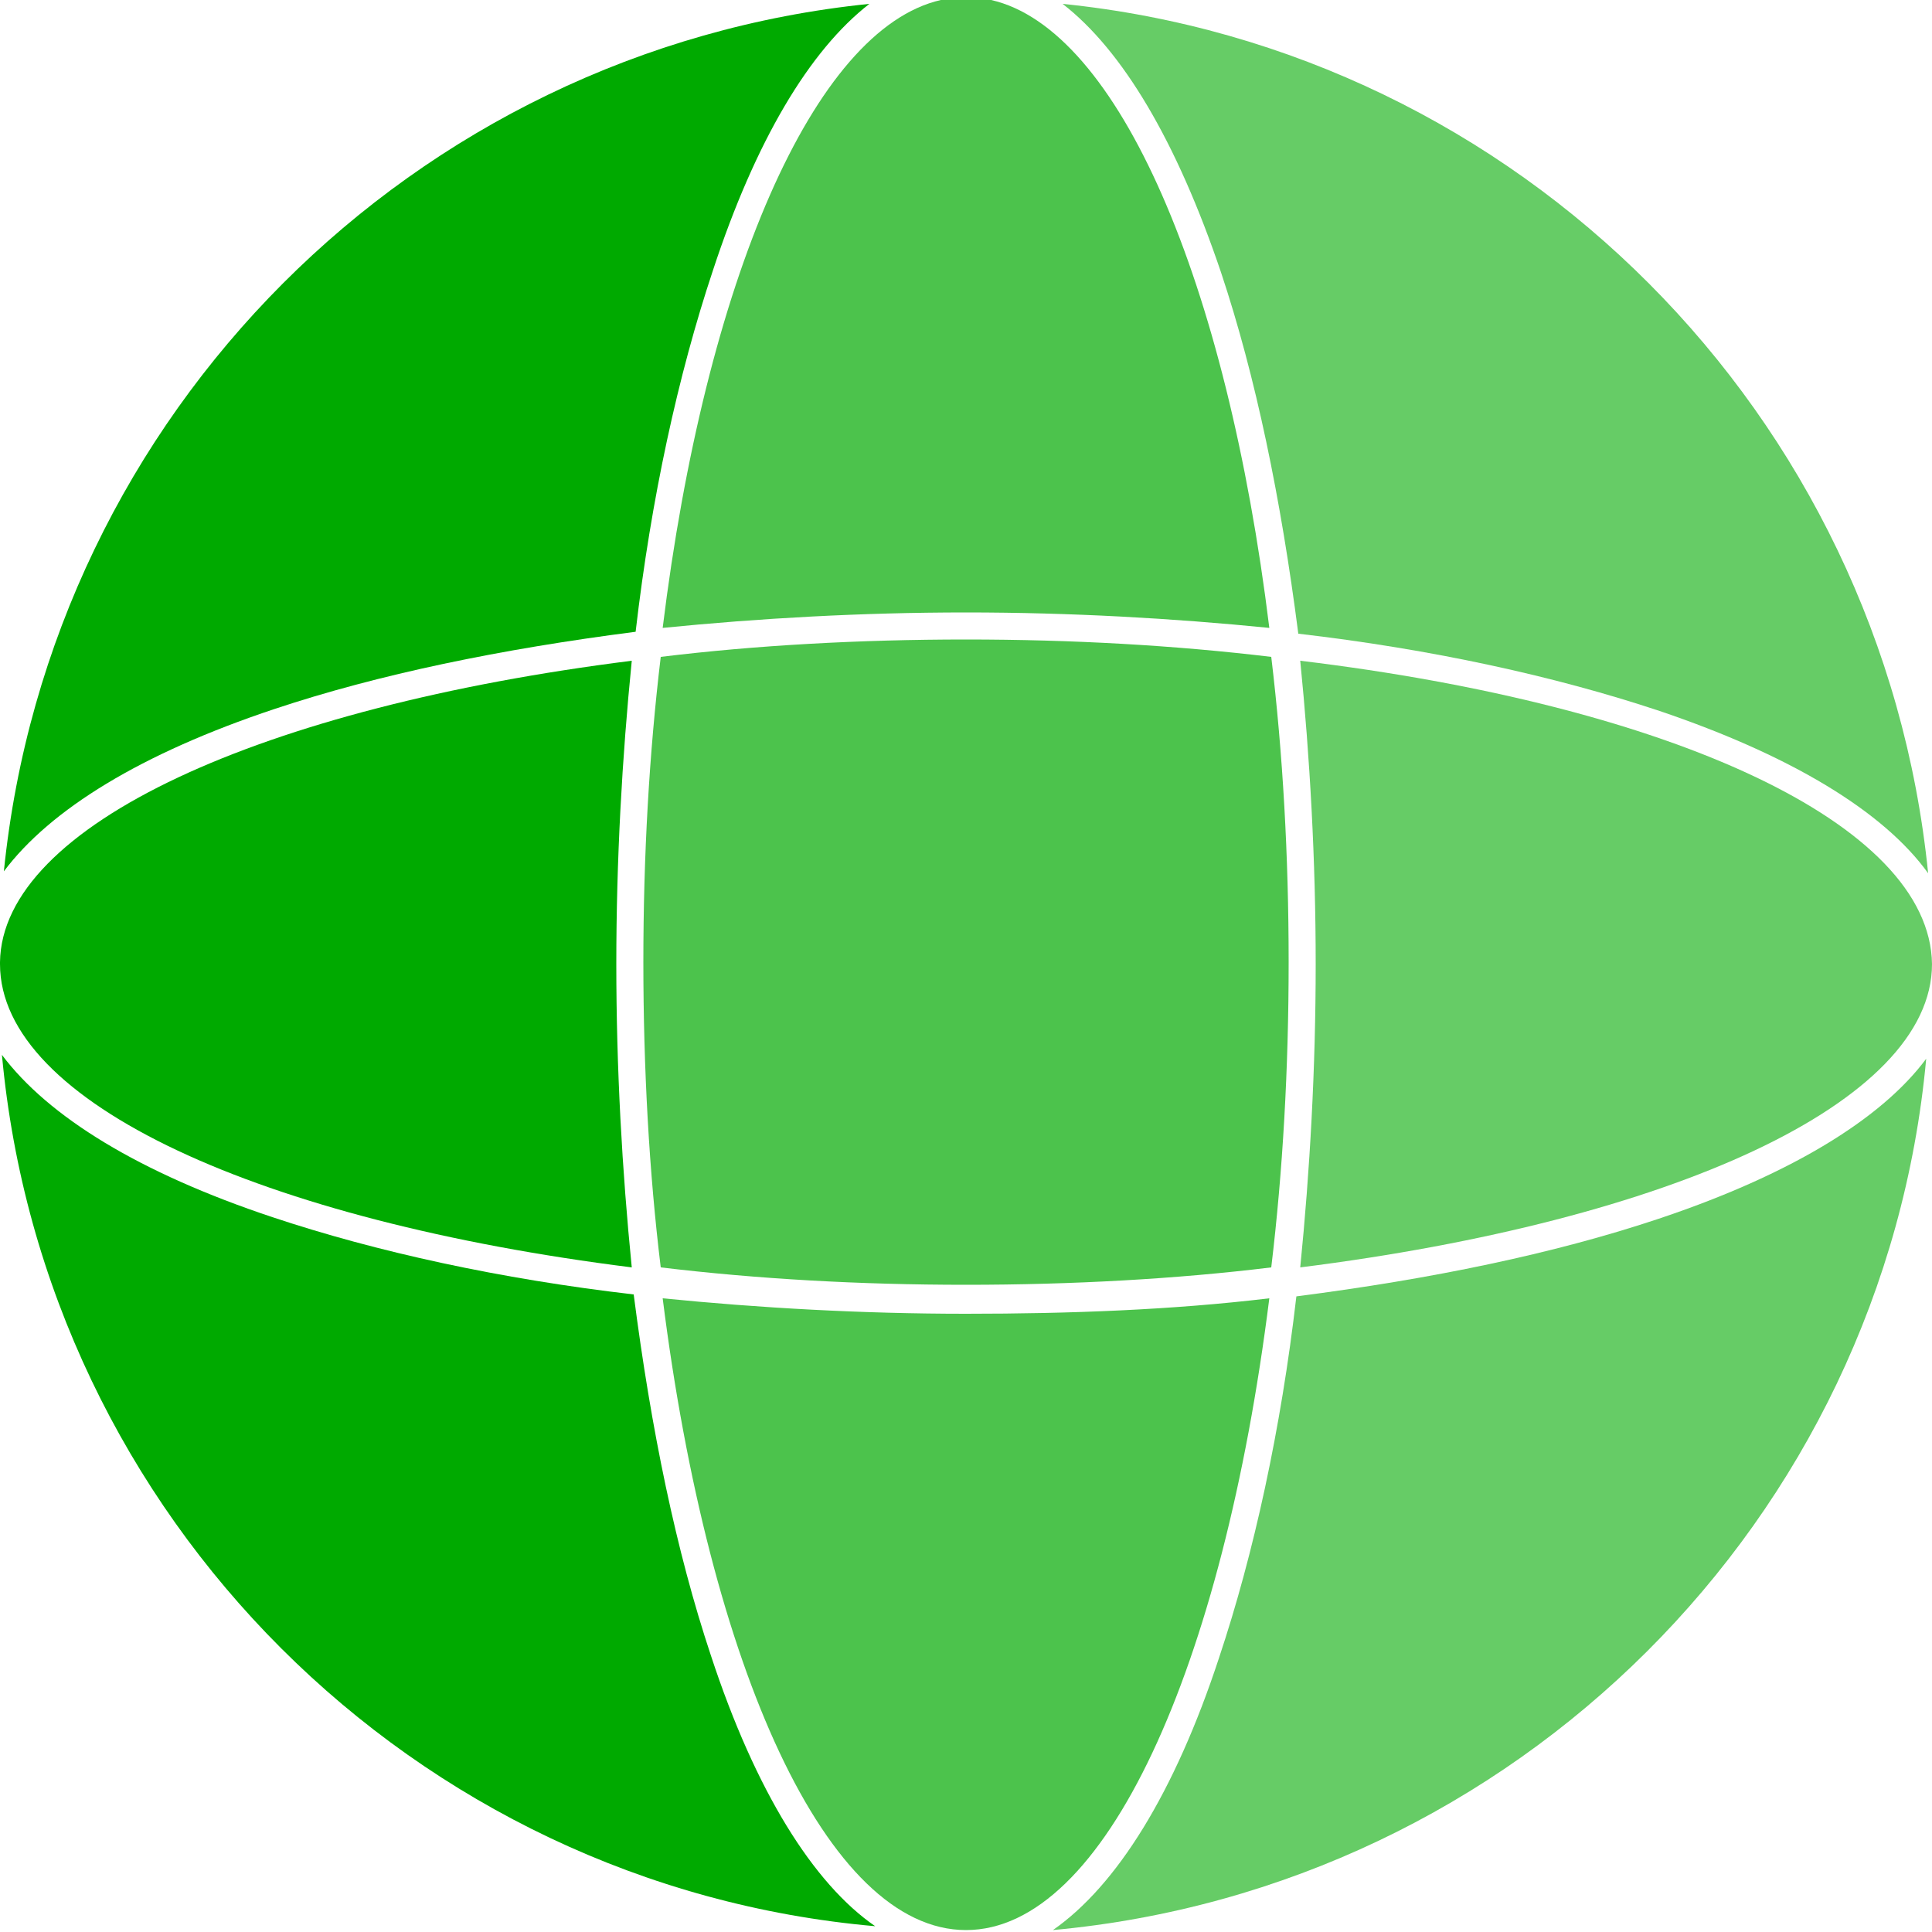 <?xml version="1.0" encoding="utf-8"?>
<!-- Generator: Adobe Illustrator 21.0.0, SVG Export Plug-In . SVG Version: 6.00 Build 0)  -->
<svg version="1.1" id="arrow_right" xmlns="http://www.w3.org/2000/svg" xmlns:xlink="http://www.w3.org/1999/xlink" x="0px"
	 y="0px" viewBox="0 0 100 100" style="enable-background:new 0 0 100 100;" xml:space="preserve">
<style type="text/css">
	.st0{opacity:0.7;fill:#00AA00;enable-background:new    ;}
	.st1{fill:#00AA00;}
	.st2{opacity:0.6;fill:#00AA00;enable-background:new    ;}
</style>
<path class="st0" d="M34.3,32.5c5-0.5,10.3-0.8,15.7-0.8s10.7,0.3,15.7,0.8C63.5,14.6,57.9,1.5,51.3,0c-0.4,0-0.8,0-1.3,0
	s-0.8,0-1.3,0C42.1,1.5,36.5,14.6,34.3,32.5z"/>
<path class="st1" d="M32.7,65.6c-0.5-5-0.8-10.3-0.8-15.7s0.3-10.7,0.8-15.7C13.6,36.6,0.1,42.7,0,49.8v0.1
	C0,57.1,13.6,63.2,32.7,65.6z"/>
<path class="st0" d="M65.8,34c-5-0.6-10.3-0.9-15.8-0.9S39.1,33.4,34.2,34c-0.6,5-0.9,10.3-0.9,15.8s0.3,10.9,0.9,15.8
	c5,0.6,10.3,0.9,15.8,0.9s10.9-0.3,15.8-0.9c0.6-5,0.9-10.3,0.9-15.8S66.4,39,65.8,34z"/>
<path class="st0" d="M65.7,67.2C60.7,67.8,55.4,68,50,68s-10.7-0.3-15.7-0.8c2.4,19.1,8.5,32.7,15.7,32.7
	C57.2,99.9,63.3,86.3,65.7,67.2z"/>
<path class="st2" d="M100,49.9C100,49.9,100,49.8,100,49.9c-0.1-7.3-13.6-13.4-32.7-15.7c0.5,5,0.8,10.3,0.8,15.7
	s-0.3,10.7-0.8,15.7C86.4,63.2,100,57.1,100,49.9z"/>
<path class="st2" d="M85.8,63.1c-5.4,1.8-11.7,3.1-18.7,4c-0.8,6.9-2.2,13.3-4,18.7c-2.3,7-5.3,11.8-8.6,14.1
	c23.9-2.2,43-21.2,45.2-45.1C97.4,57.9,92.7,60.8,85.8,63.1z"/>
<path class="st1" d="M36.8,85.7C35,80.3,33.7,74,32.8,67c-6.9-0.8-13.3-2.2-18.7-4c-6.9-2.3-11.6-5.2-14-8.4
	c2.2,23.9,21.3,43,45.2,45.1C42.1,97.5,39.1,92.7,36.8,85.7z"/>
<path class="st1" d="M14.2,36.7c5.4-1.8,11.7-3.1,18.7-4c0.8-6.9,2.2-13.3,4-18.7c2.2-6.7,5-11.4,8.1-13.8
	C21.4,2.6,2.6,21.4,0.2,45.1C2.6,41.9,7.3,39,14.2,36.7z"/>
<path class="st2" d="M63.2,14.1c1.8,5.4,3.1,11.7,4,18.7c6.9,0.8,13.3,2.2,18.7,4c6.8,2.3,11.6,5.2,13.9,8.4
	C97.4,21.4,78.6,2.6,55,0.2C58.1,2.6,60.9,7.3,63.2,14.1z"/>
</svg>
